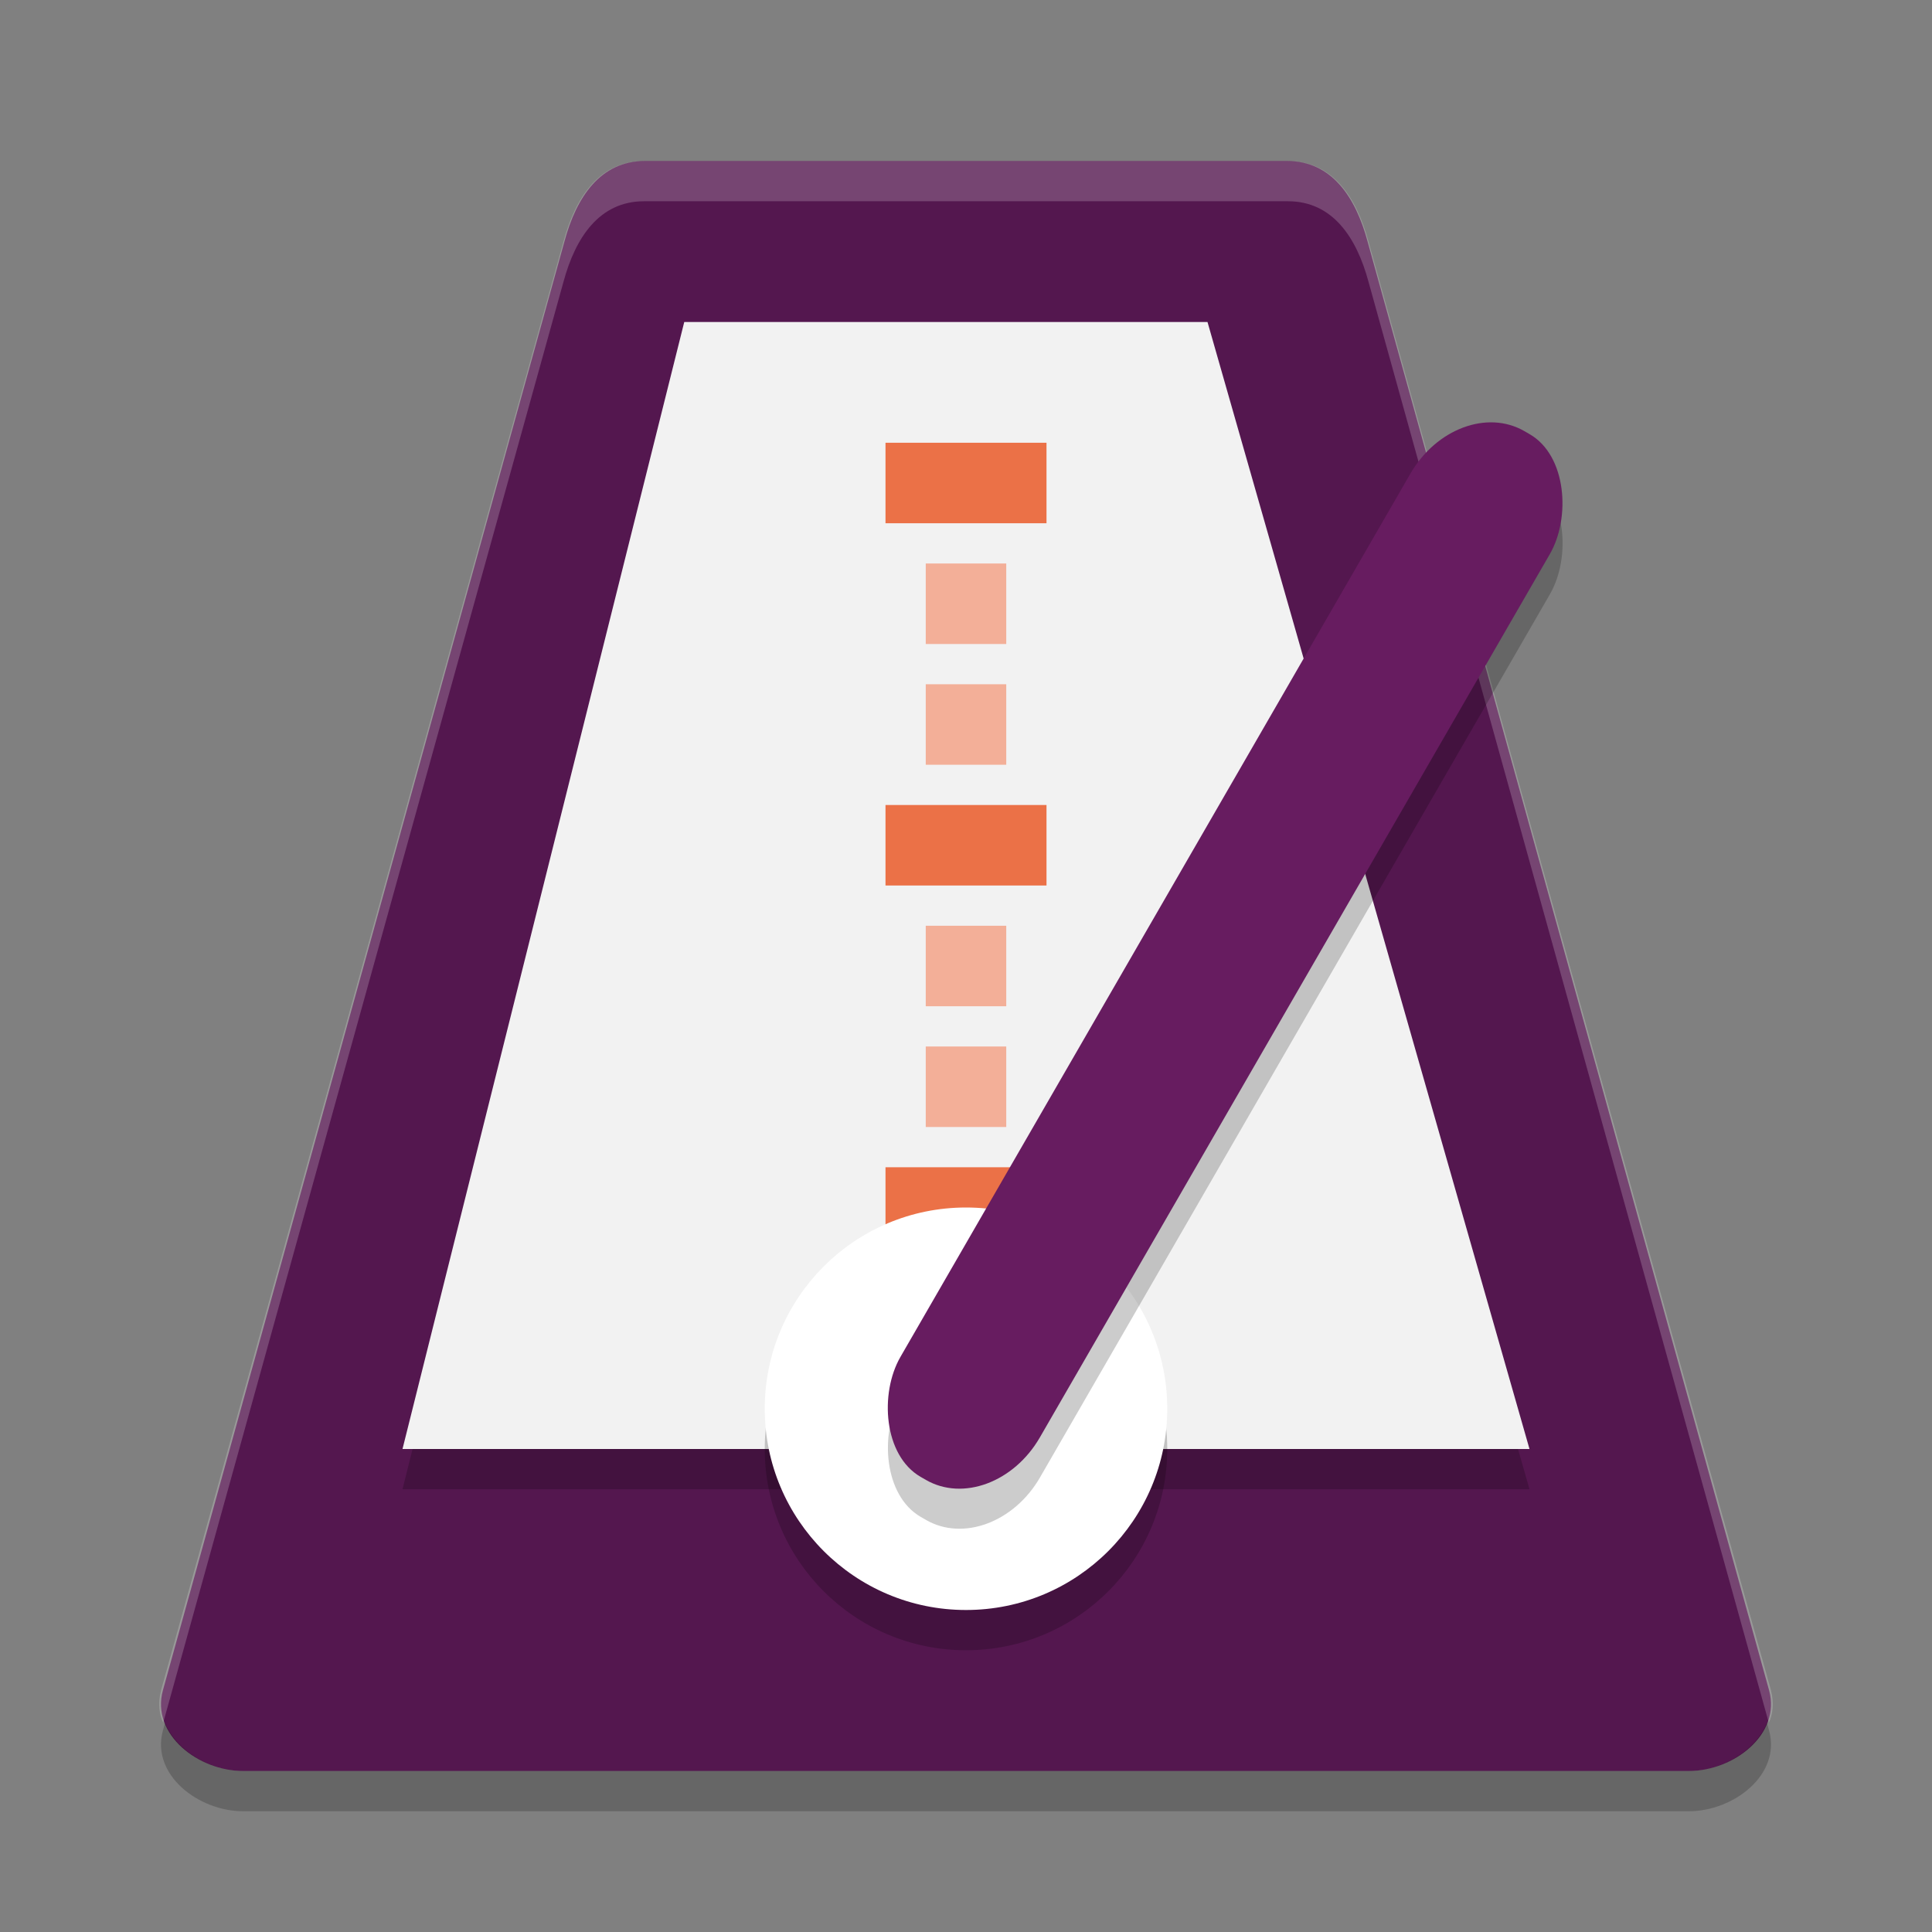 <svg xmlns="http://www.w3.org/2000/svg" width="48" height="48" version="1.1">
 <rect width="100%" height="100%" fill="#808080" stroke="none"/>
 <path style="fill:#54174f" d="M 43.954,42 33.977,6 C 33.681,4.9 33.087,4 31.982,4 H 16.019 C 14.913,4 14.319,4.9 14.023,6 L 4.046,42 C 3.75,43.1 4.936,44 6.042,44 H 41.959 C 43.064,44 44.25,43.1 43.954,42 Z"/>
 <path style="opacity:0.2" d="M 17,9 H 30 L 38,37 H 10 Z"/>
 <path style="opacity:0.2;fill:#ffffff" d="M 16,4 C 14.892,4 14.297,4.9 14,6 L 4,42 C 3.921,42.3 3.953,42.6 4.055,42.8 L 14,7 C 14.297,5.9 14.892,5 16,5 H 32 C 33.108,5 33.703,5.9 34,7 L 43.945,42.8 C 44.047,42.6 44.079,42.3 44,42 L 34,6 C 33.703,4.9 33.108,4 32,4 Z"/>
 <path style="fill:#f2f2f2" d="M 17,8 H 30 L 38,36 H 10 Z"/>
 <circle style="opacity:0.2" cx="24" cy="36" r="5"/>
 <path style="fill:#eb7147" d="M 22,11 V 13 H 26 V 11 Z M 22,20 V 22 H 26 V 20 Z M 22,29 V 31 H 26 V 29 Z"/>
 <circle style="fill:#ffffff" cx="24" cy="35" r="5"/>
 <path style="fill:#f3af98" d="M 23 14 L 23 16 L 25 16 L 25 14 L 23 14 z M 23 17 L 23 19 L 25 19 L 25 17 L 23 17 z M 23 23 L 23 25 L 25 25 L 25 23 L 23 23 z M 23 26 L 23 28 L 25 28 L 25 26 L 23 26 z"/>
 <rect style="opacity:0.2" width="4" height="30" x="36.73" y="-8.8" rx="1.924" ry="2.33" transform="rotate(30)"/>
 <rect style="fill:#671c60" width="4" height="30" x="36.23" y="-9.66" rx="1.924" ry="2.33" transform="rotate(30)"/>
 <path style="opacity:0.2" d="M 4.101,42.8 4.046,43 C 3.75,44.1 4.936,45 6.041,45 H 41.958 C 43.064,45 44.25,44.1 43.954,43 L 43.899,42.8 C 43.619,43.5 42.77,44 41.958,44 H 6.042 C 5.23,44 4.381,43.5 4.101,42.8 Z"/>
</svg>
